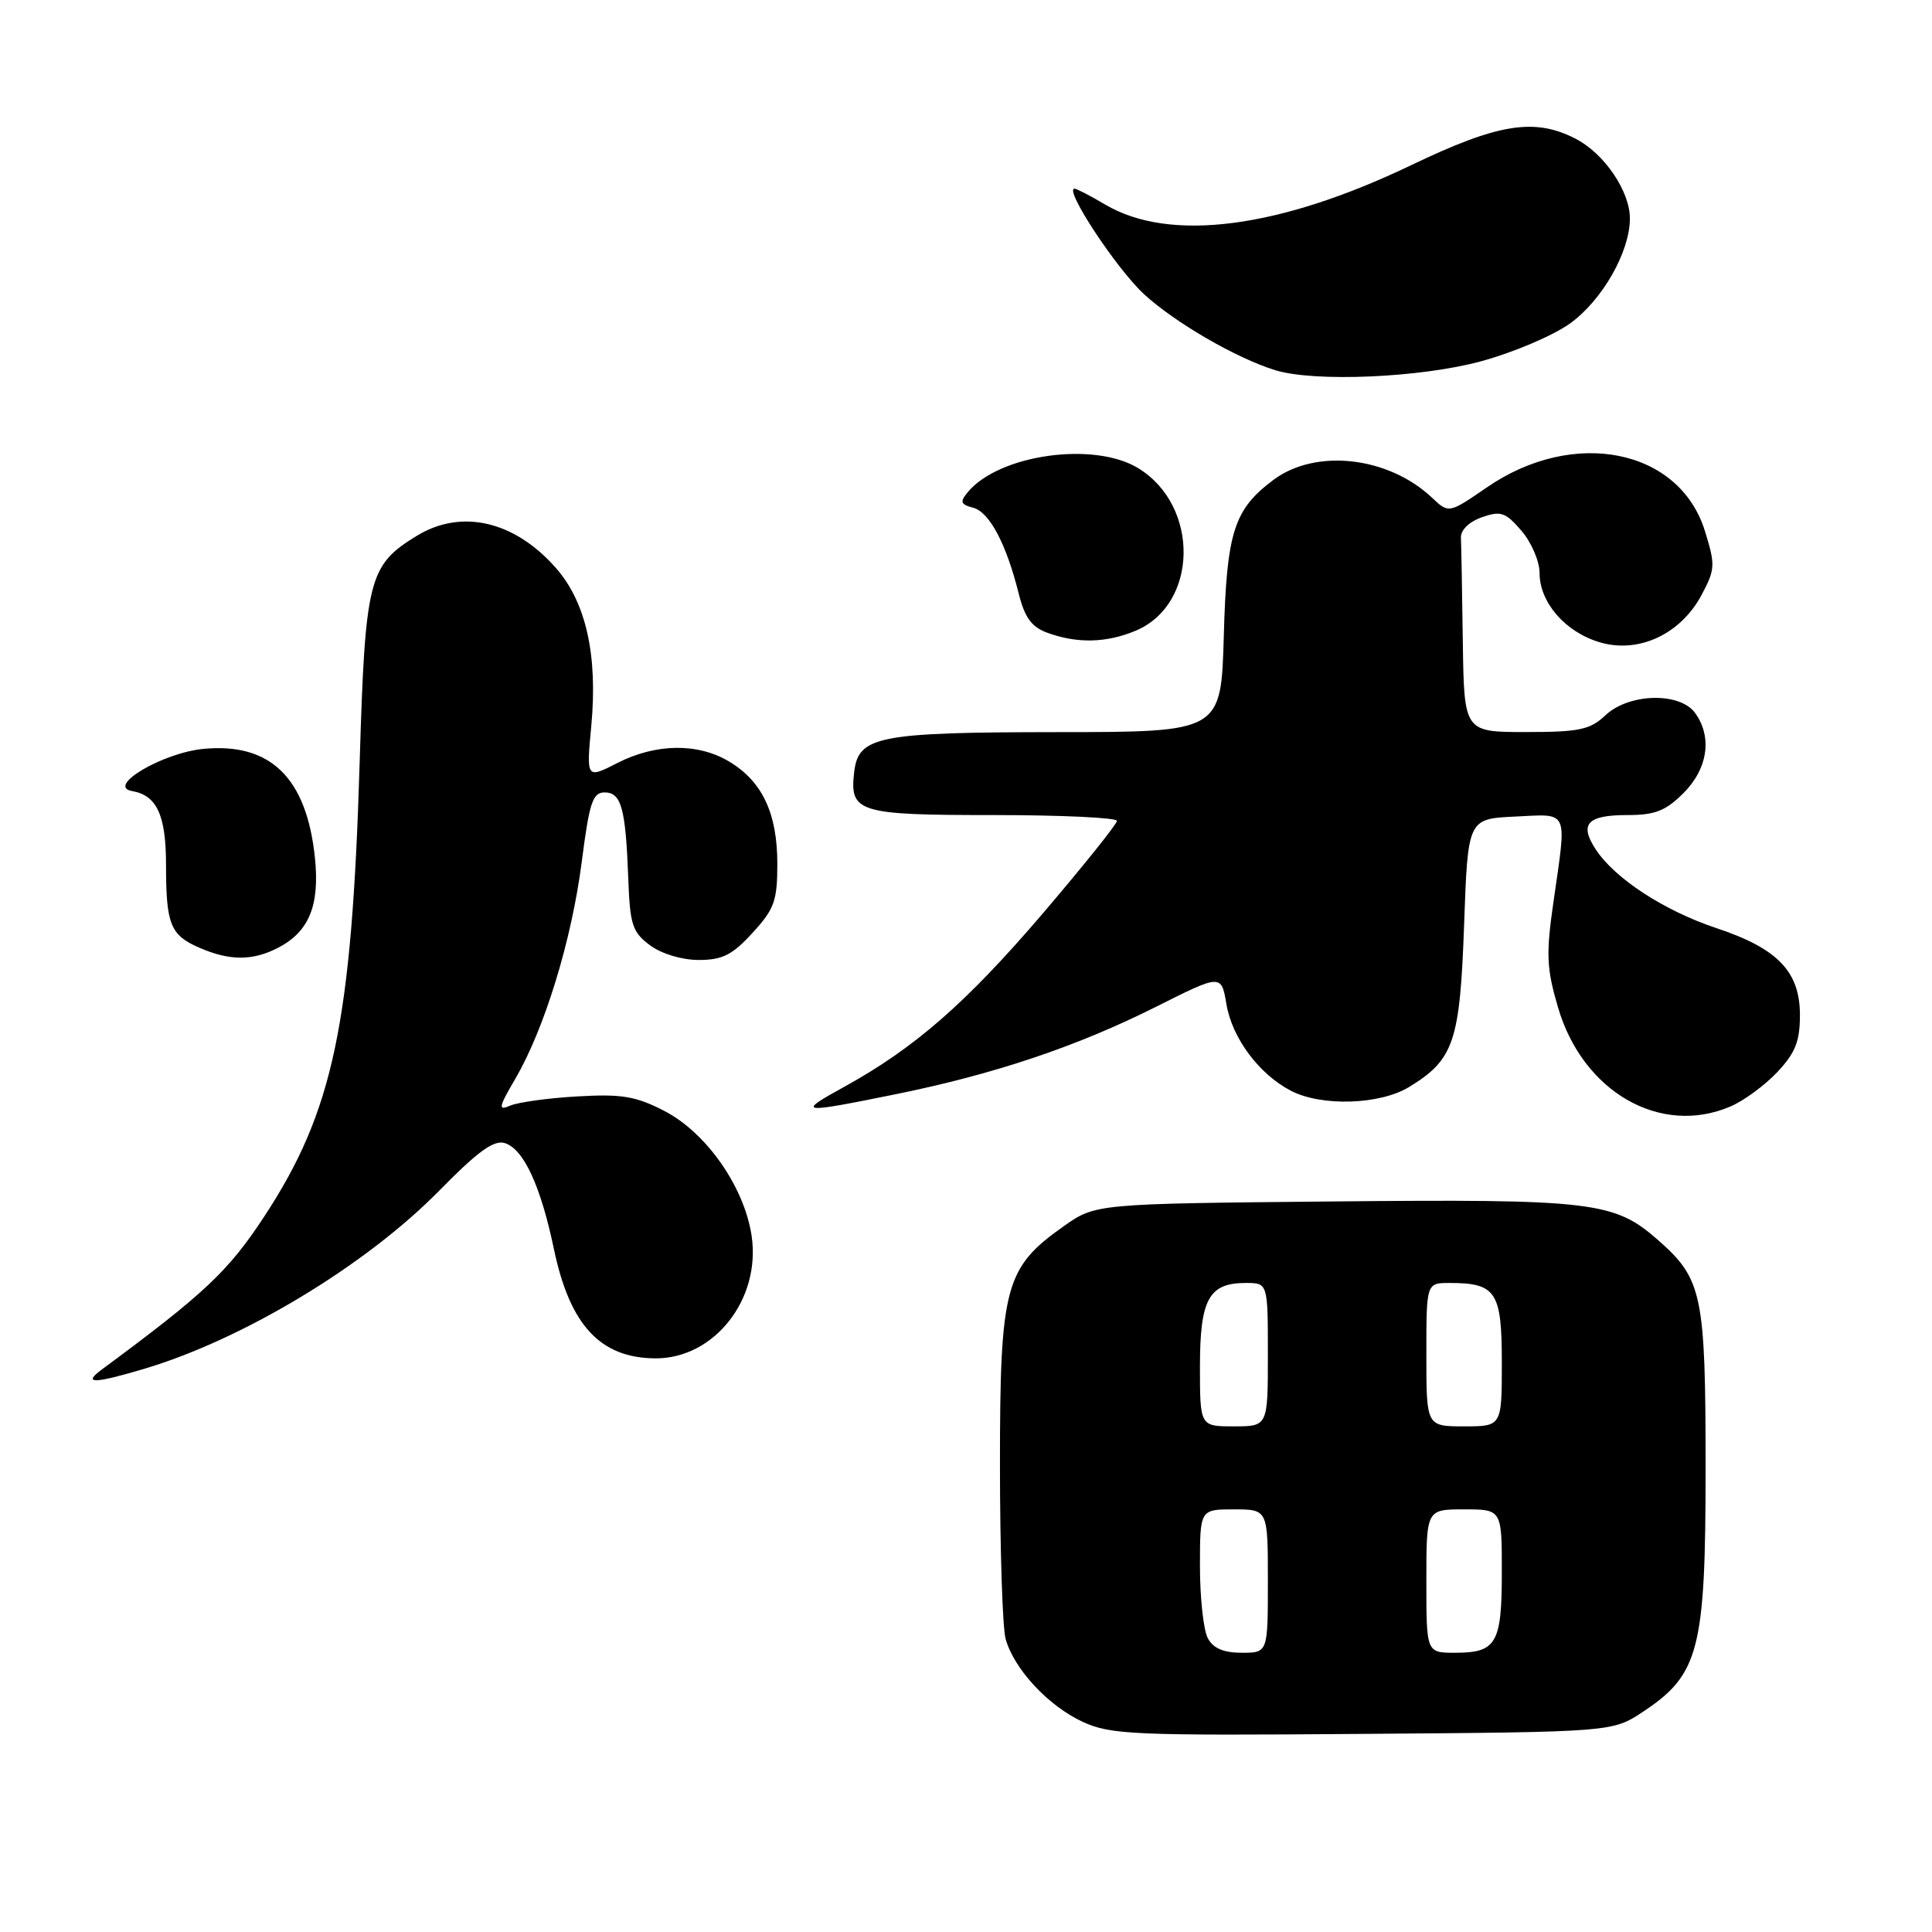 <?xml version="1.0" encoding="UTF-8" standalone="no"?>
<!DOCTYPE svg PUBLIC "-//W3C//DTD SVG 1.1//EN" "http://www.w3.org/Graphics/SVG/1.1/DTD/svg11.dtd" >
<svg xmlns="http://www.w3.org/2000/svg" xmlns:xlink="http://www.w3.org/1999/xlink" version="1.1" viewBox="0 0 256 256">
 <g >
 <path fill="currentColor"
d=" M 217.70 226.82 C 225.15 221.89 226.00 218.58 226.00 194.65 C 226.00 171.49 225.58 169.47 219.66 164.28 C 213.89 159.21 211.00 158.87 176.53 159.20 C 145.17 159.50 145.17 159.50 140.92 162.50 C 133.17 167.98 132.50 170.47 132.50 194.00 C 132.50 205.28 132.84 215.70 133.25 217.17 C 134.37 221.17 138.91 226.05 143.46 228.15 C 147.18 229.86 150.11 229.99 180.58 229.75 C 213.65 229.50 213.65 229.50 217.70 226.82 Z  M 19.06 181.39 C 32.22 177.48 48.52 167.64 58.24 157.73 C 63.34 152.54 65.45 151.01 66.90 151.47 C 69.39 152.26 71.64 157.12 73.40 165.52 C 75.51 175.61 79.55 179.95 86.85 179.99 C 94.66 180.02 100.85 172.13 99.59 163.73 C 98.61 157.24 93.58 150.06 88.00 147.19 C 84.24 145.25 82.36 144.94 76.50 145.28 C 72.65 145.50 68.65 146.05 67.61 146.50 C 65.97 147.21 66.05 146.76 68.30 142.91 C 72.17 136.27 75.75 124.56 77.08 114.23 C 78.09 106.34 78.53 105.00 80.11 105.00 C 82.33 105.00 82.90 107.09 83.25 116.40 C 83.47 122.53 83.79 123.51 86.12 125.25 C 87.66 126.39 90.34 127.20 92.59 127.20 C 95.72 127.20 97.04 126.54 99.71 123.61 C 102.61 120.46 103.00 119.36 103.00 114.47 C 103.00 107.81 101.04 103.60 96.70 100.96 C 92.54 98.42 86.95 98.48 81.81 101.10 C 77.69 103.20 77.69 103.20 78.35 96.16 C 79.22 86.81 77.65 79.81 73.67 75.27 C 68.18 69.02 61.15 67.39 55.24 70.99 C 48.84 74.90 48.39 76.66 47.66 100.93 C 46.62 135.64 44.18 147.24 34.99 161.23 C 30.25 168.45 27.09 171.42 13.50 181.46 C 10.89 183.39 12.40 183.37 19.06 181.39 Z  M 229.28 146.62 C 231.05 145.87 233.85 143.81 235.50 142.06 C 237.89 139.52 238.50 137.98 238.50 134.51 C 238.50 128.74 235.56 125.68 227.43 122.98 C 220.52 120.68 213.97 116.41 211.45 112.56 C 209.23 109.18 210.31 108.00 215.64 108.00 C 219.30 108.00 220.71 107.45 223.08 105.08 C 226.31 101.84 226.91 97.63 224.60 94.46 C 222.56 91.68 215.85 91.85 212.74 94.77 C 210.69 96.70 209.27 97.00 202.19 97.00 C 194.00 97.00 194.00 97.00 193.83 85.00 C 193.74 78.40 193.63 72.22 193.58 71.27 C 193.53 70.24 194.64 69.15 196.35 68.54 C 198.87 67.66 199.49 67.87 201.60 70.33 C 202.92 71.86 204.00 74.38 204.00 75.92 C 204.00 79.82 207.39 83.74 211.96 85.10 C 217.09 86.64 222.67 84.06 225.46 78.85 C 227.28 75.43 227.31 74.88 225.91 70.36 C 222.52 59.46 208.53 56.66 197.02 64.58 C 191.97 68.05 191.97 68.05 189.74 65.94 C 183.96 60.49 174.36 59.40 168.76 63.57 C 163.50 67.49 162.54 70.48 162.16 84.25 C 161.80 97.00 161.80 97.00 140.15 97.01 C 116.30 97.03 113.73 97.54 113.18 102.33 C 112.56 107.65 113.72 108.00 131.62 108.00 C 140.63 108.00 148.00 108.35 148.00 108.77 C 148.00 109.19 143.58 114.70 138.19 121.02 C 128.05 132.88 121.22 138.85 111.90 143.99 C 105.47 147.53 105.87 147.59 118.64 145.00 C 131.79 142.33 142.66 138.68 153.17 133.41 C 161.83 129.06 161.83 129.06 162.51 133.07 C 163.27 137.57 166.84 142.35 171.07 144.54 C 175.13 146.64 182.84 146.39 186.70 144.04 C 192.65 140.41 193.45 138.06 194.00 122.55 C 194.50 108.50 194.50 108.50 200.75 108.20 C 207.97 107.86 207.62 107.09 205.85 119.45 C 204.84 126.44 204.92 128.29 206.44 133.47 C 209.71 144.67 220.00 150.59 229.28 146.62 Z  M 36.84 125.59 C 40.96 123.45 42.38 119.98 41.73 113.66 C 40.63 103.06 35.84 98.38 26.96 99.23 C 21.54 99.75 14.00 104.21 17.51 104.82 C 20.79 105.39 22.00 108.03 22.00 114.61 C 22.00 122.48 22.57 123.91 26.40 125.57 C 30.43 127.33 33.46 127.33 36.84 125.59 Z  M 150.47 83.58 C 158.79 80.10 159.00 67.02 150.81 62.03 C 144.94 58.45 132.36 60.23 128.23 65.22 C 127.17 66.50 127.28 66.84 128.95 67.28 C 131.10 67.84 133.34 72.06 134.99 78.67 C 135.78 81.83 136.70 83.09 138.77 83.84 C 142.72 85.29 146.58 85.20 150.47 83.58 Z  M 196.18 47.89 C 200.51 46.72 205.83 44.46 208.08 42.83 C 212.31 39.76 215.94 33.41 215.97 29.00 C 216.00 25.38 212.60 20.36 208.79 18.39 C 203.35 15.58 198.53 16.35 187.00 21.88 C 169.47 30.29 155.01 32.15 146.47 27.12 C 144.50 25.95 142.66 25.00 142.38 25.00 C 140.94 25.00 147.93 35.60 151.59 38.98 C 155.68 42.75 163.87 47.49 169.00 49.06 C 174.19 50.65 188.19 50.05 196.18 47.89 Z  M 160.04 217.07 C 159.47 216.00 159.00 211.73 159.00 207.57 C 159.00 200.00 159.00 200.00 163.50 200.00 C 168.00 200.00 168.00 200.00 168.00 209.50 C 168.00 219.00 168.00 219.00 164.54 219.00 C 162.13 219.00 160.75 218.41 160.04 217.07 Z  M 189.00 209.50 C 189.00 200.00 189.00 200.00 194.00 200.00 C 199.00 200.00 199.00 200.00 199.00 208.30 C 199.00 217.78 198.29 219.00 192.80 219.00 C 189.00 219.00 189.00 219.00 189.00 209.50 Z  M 159.00 181.07 C 159.00 172.15 160.18 170.00 165.07 170.00 C 168.00 170.00 168.00 170.00 168.00 179.50 C 168.00 189.00 168.00 189.00 163.50 189.00 C 159.00 189.00 159.00 189.00 159.00 181.07 Z  M 189.00 179.50 C 189.00 170.00 189.00 170.00 192.07 170.00 C 198.24 170.00 199.00 171.16 199.00 180.54 C 199.00 189.00 199.00 189.00 194.00 189.00 C 189.00 189.00 189.00 189.00 189.00 179.50 Z "/>
</g>
</svg>